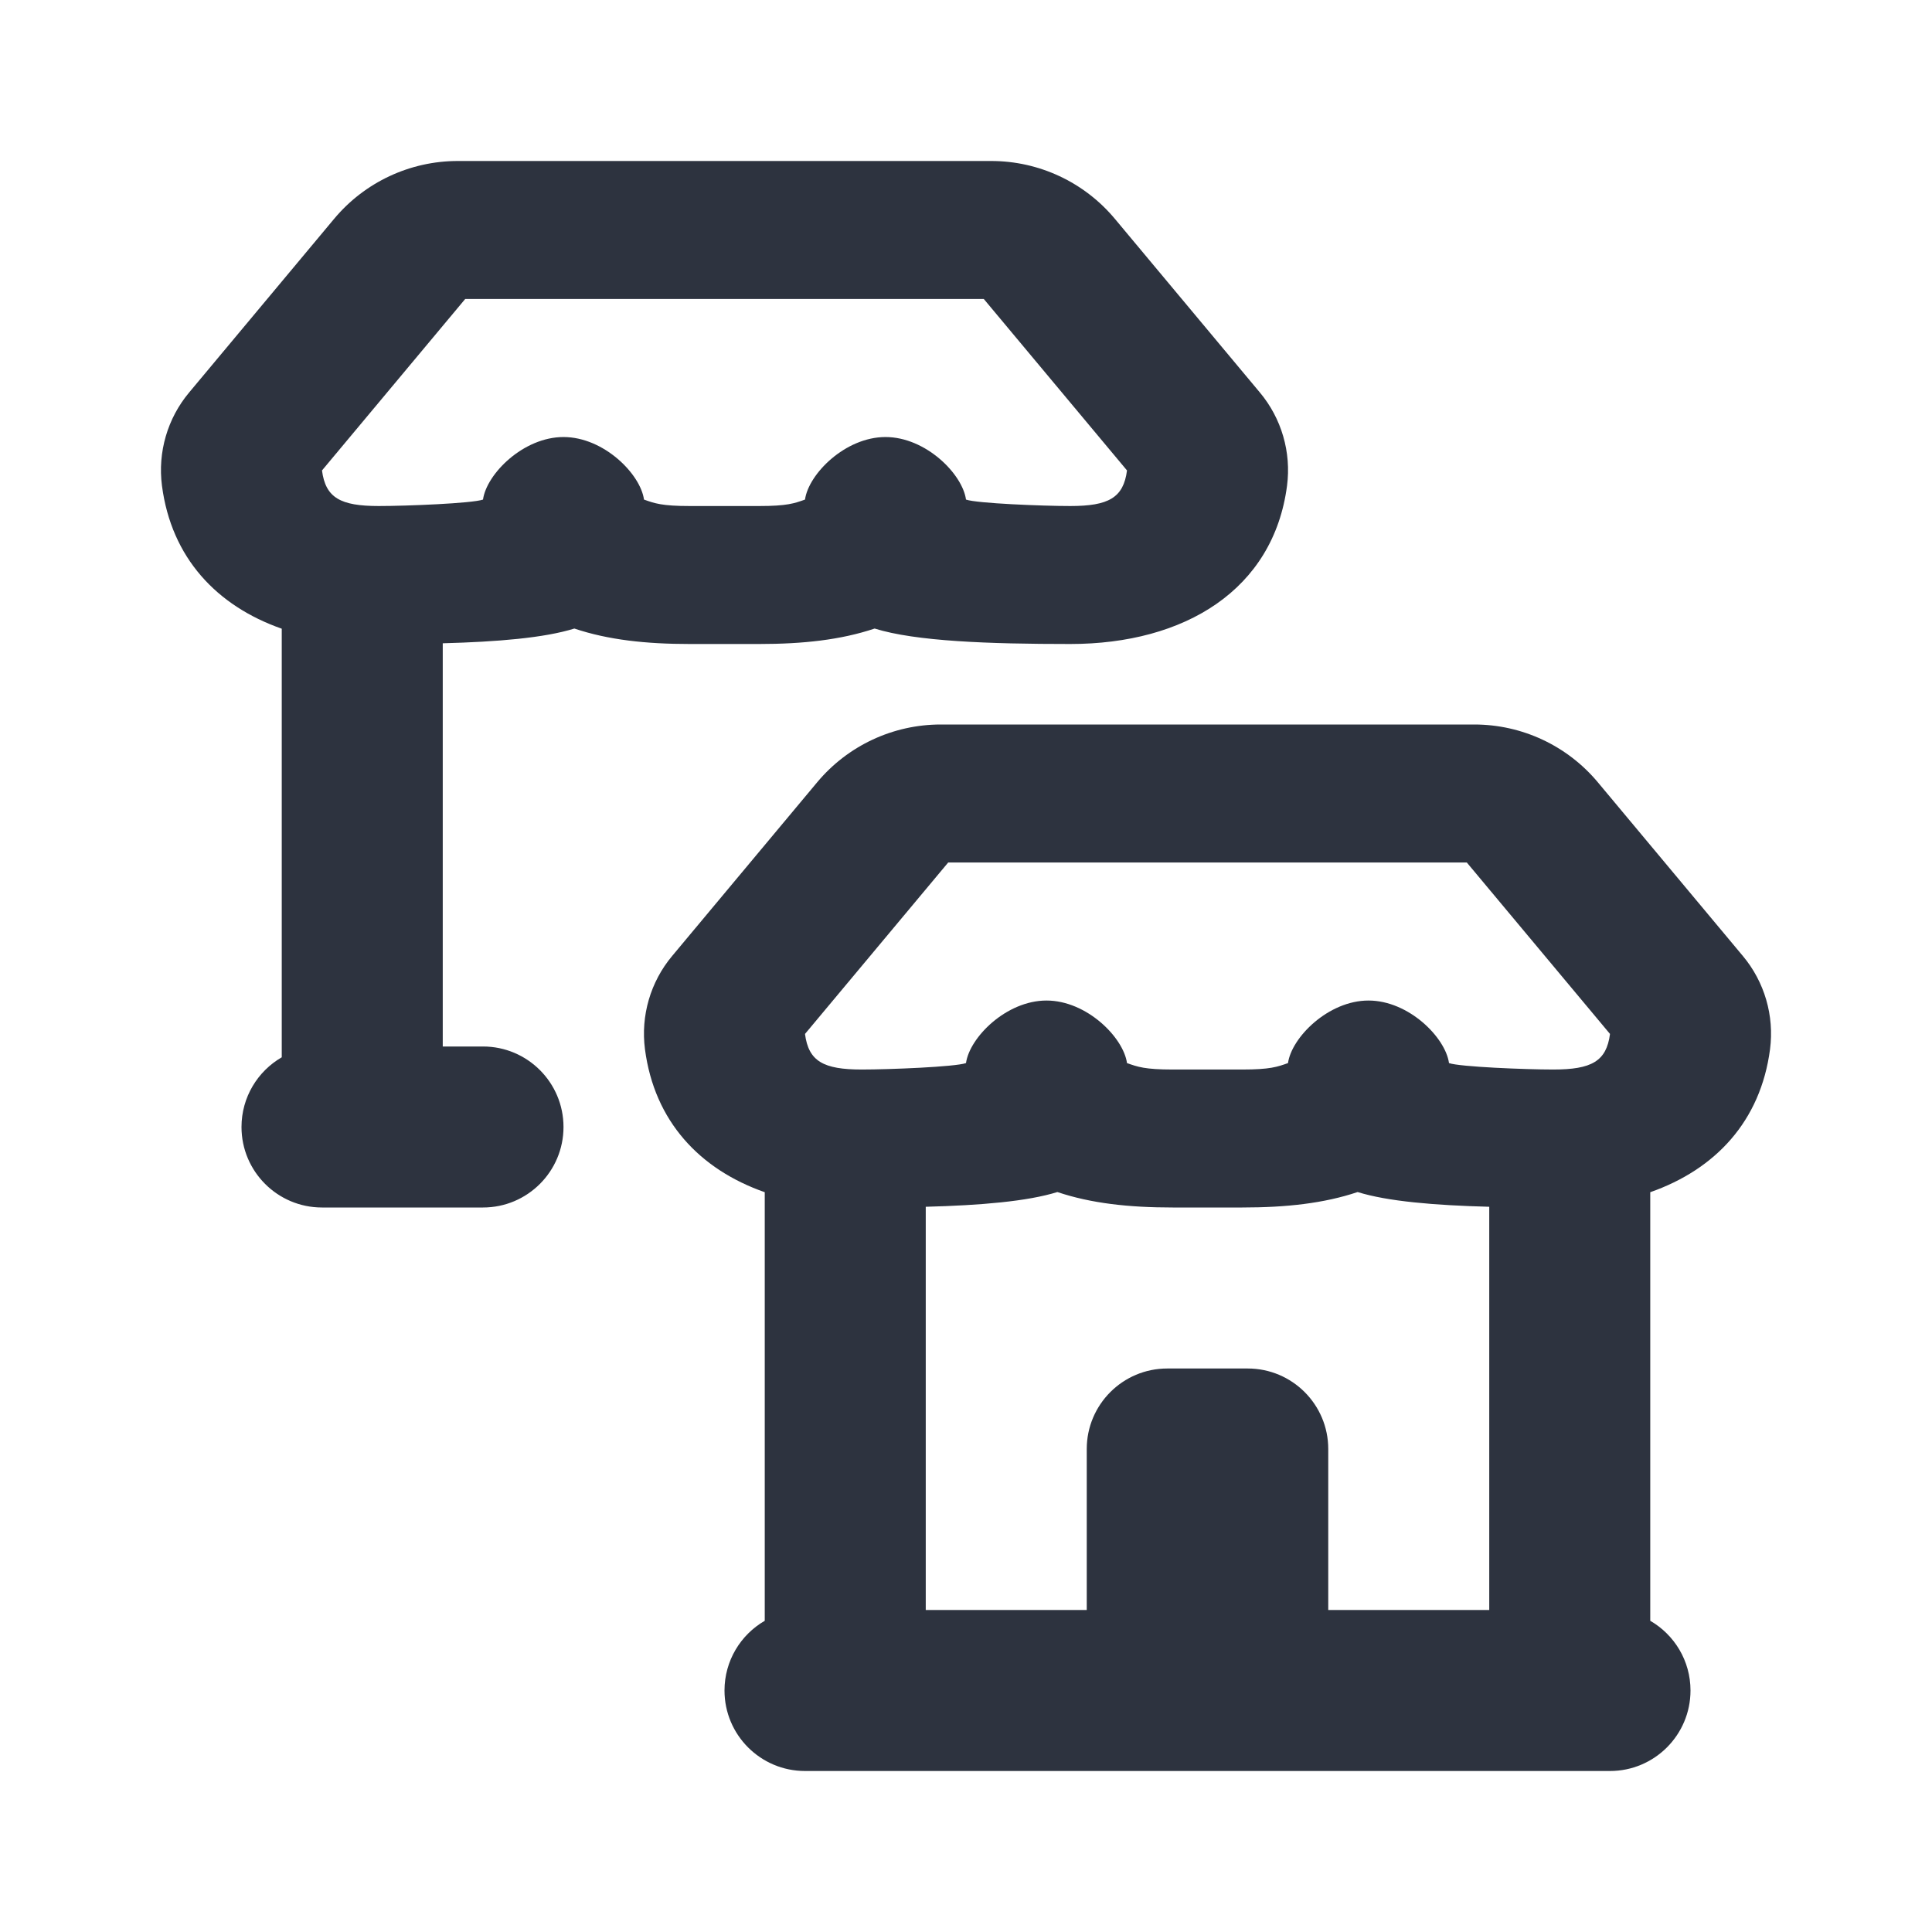 <?xml version="1.0" encoding="UTF-8"?>
<svg width="24px" height="24px" viewBox="0 0 24 24" version="1.1" xmlns="http://www.w3.org/2000/svg" xmlns:xlink="http://www.w3.org/1999/xlink">
    <!-- Generator: Sketch 53.2 (72643) - https://sketchapp.com -->
    <title>icon/line/ic_groups/Light UI - Default</title>
    <desc>Created with Sketch.</desc>
    <g id="icon/line/ic_groups/Light-UI---Default" stroke="none" stroke-width="1" fill="none" fill-rule="evenodd">
        <path d="M11.5,14.991 L11.5,20 L13.5,20 L13.5,18 C13.5,17.448 13.948,17 14.5,17 L15.5,17 C16.052,17 16.5,17.448 16.5,18 L16.5,20 L18.5,20 L18.5,14.991 C17.818,14.973 17.237,14.924 16.865,14.808 C16.445,14.949 15.975,15 15.432,15 L14.568,15 C14.025,15 13.555,14.949 13.135,14.808 C12.763,14.924 12.182,14.973 11.5,14.991 Z M9.5,14.81 C8.692,14.527 8.129,13.929 8.012,13.034 C7.958,12.618 8.08,12.197 8.35,11.875 L10.151,9.718 C10.531,9.263 11.093,9 11.686,9 L18.314,9 C18.907,9 19.469,9.263 19.849,9.718 L21.65,11.875 C21.92,12.197 22.042,12.618 21.988,13.034 C21.871,13.929 21.308,14.527 20.5,14.81 L20.5,20.134 C20.799,20.307 21,20.63 21,21 C21,21.552 20.552,22 20,22 L10,22 C9.448,22 9,21.552 9,21 C9,20.63 9.201,20.307 9.5,20.134 L9.5,14.81 Z M20,12.844 L18.221,10.714 L11.779,10.714 L10,12.844 C10.044,13.184 10.229,13.286 10.705,13.286 C11.05,13.286 11.868,13.253 12,13.206 C12.044,12.888 12.5,12.429 13,12.429 C13.5,12.429 13.956,12.888 14,13.206 C14.132,13.253 14.223,13.286 14.568,13.286 L15.432,13.286 C15.777,13.286 15.868,13.253 16,13.206 C16.044,12.888 16.5,12.429 17,12.429 C17.5,12.429 17.956,12.888 18,13.206 C18.132,13.253 18.95,13.286 19.295,13.286 C19.771,13.286 19.956,13.184 20,12.844 Z M3.5,13.134 L3.5,7.81 C2.692,7.527 2.129,6.929 2.012,6.034 C1.958,5.618 2.08,5.197 2.35,4.875 L4.151,2.718 C4.531,2.263 5.093,2 5.686,2 L12.314,2 C12.907,2 13.469,2.263 13.849,2.718 L15.65,4.875 C15.92,5.197 16.042,5.618 15.988,6.034 C15.819,7.326 14.718,8 13.295,8 C12.28,8 11.375,7.967 10.865,7.808 C10.445,7.949 9.975,8 9.432,8 L8.568,8 C8.025,8 7.555,7.949 7.135,7.808 C6.763,7.924 6.182,7.973 5.5,7.991 L5.5,13 L6,13 C6.552,13 7,13.448 7,14 C7,14.552 6.552,15 6,15 L4,15 C3.448,15 3,14.552 3,14 C3,13.63 3.201,13.307 3.5,13.134 Z M14,5.844 L12.221,3.714 L5.779,3.714 L4,5.844 C4.044,6.184 4.229,6.286 4.705,6.286 C5.05,6.286 5.868,6.253 6,6.206 C6.044,5.888 6.5,5.429 7,5.429 C7.5,5.429 7.956,5.888 8,6.206 C8.132,6.253 8.223,6.286 8.568,6.286 L9.432,6.286 C9.777,6.286 9.868,6.253 10,6.206 C10.044,5.888 10.5,5.429 11,5.429 C11.5,5.429 11.956,5.888 12,6.206 C12.132,6.253 12.95,6.286 13.295,6.286 C13.771,6.286 13.956,6.184 14,5.844 Z" id="ic_groups" fill="#2D333F" fill-rule="nonzero"></path>
    </g>
</svg>